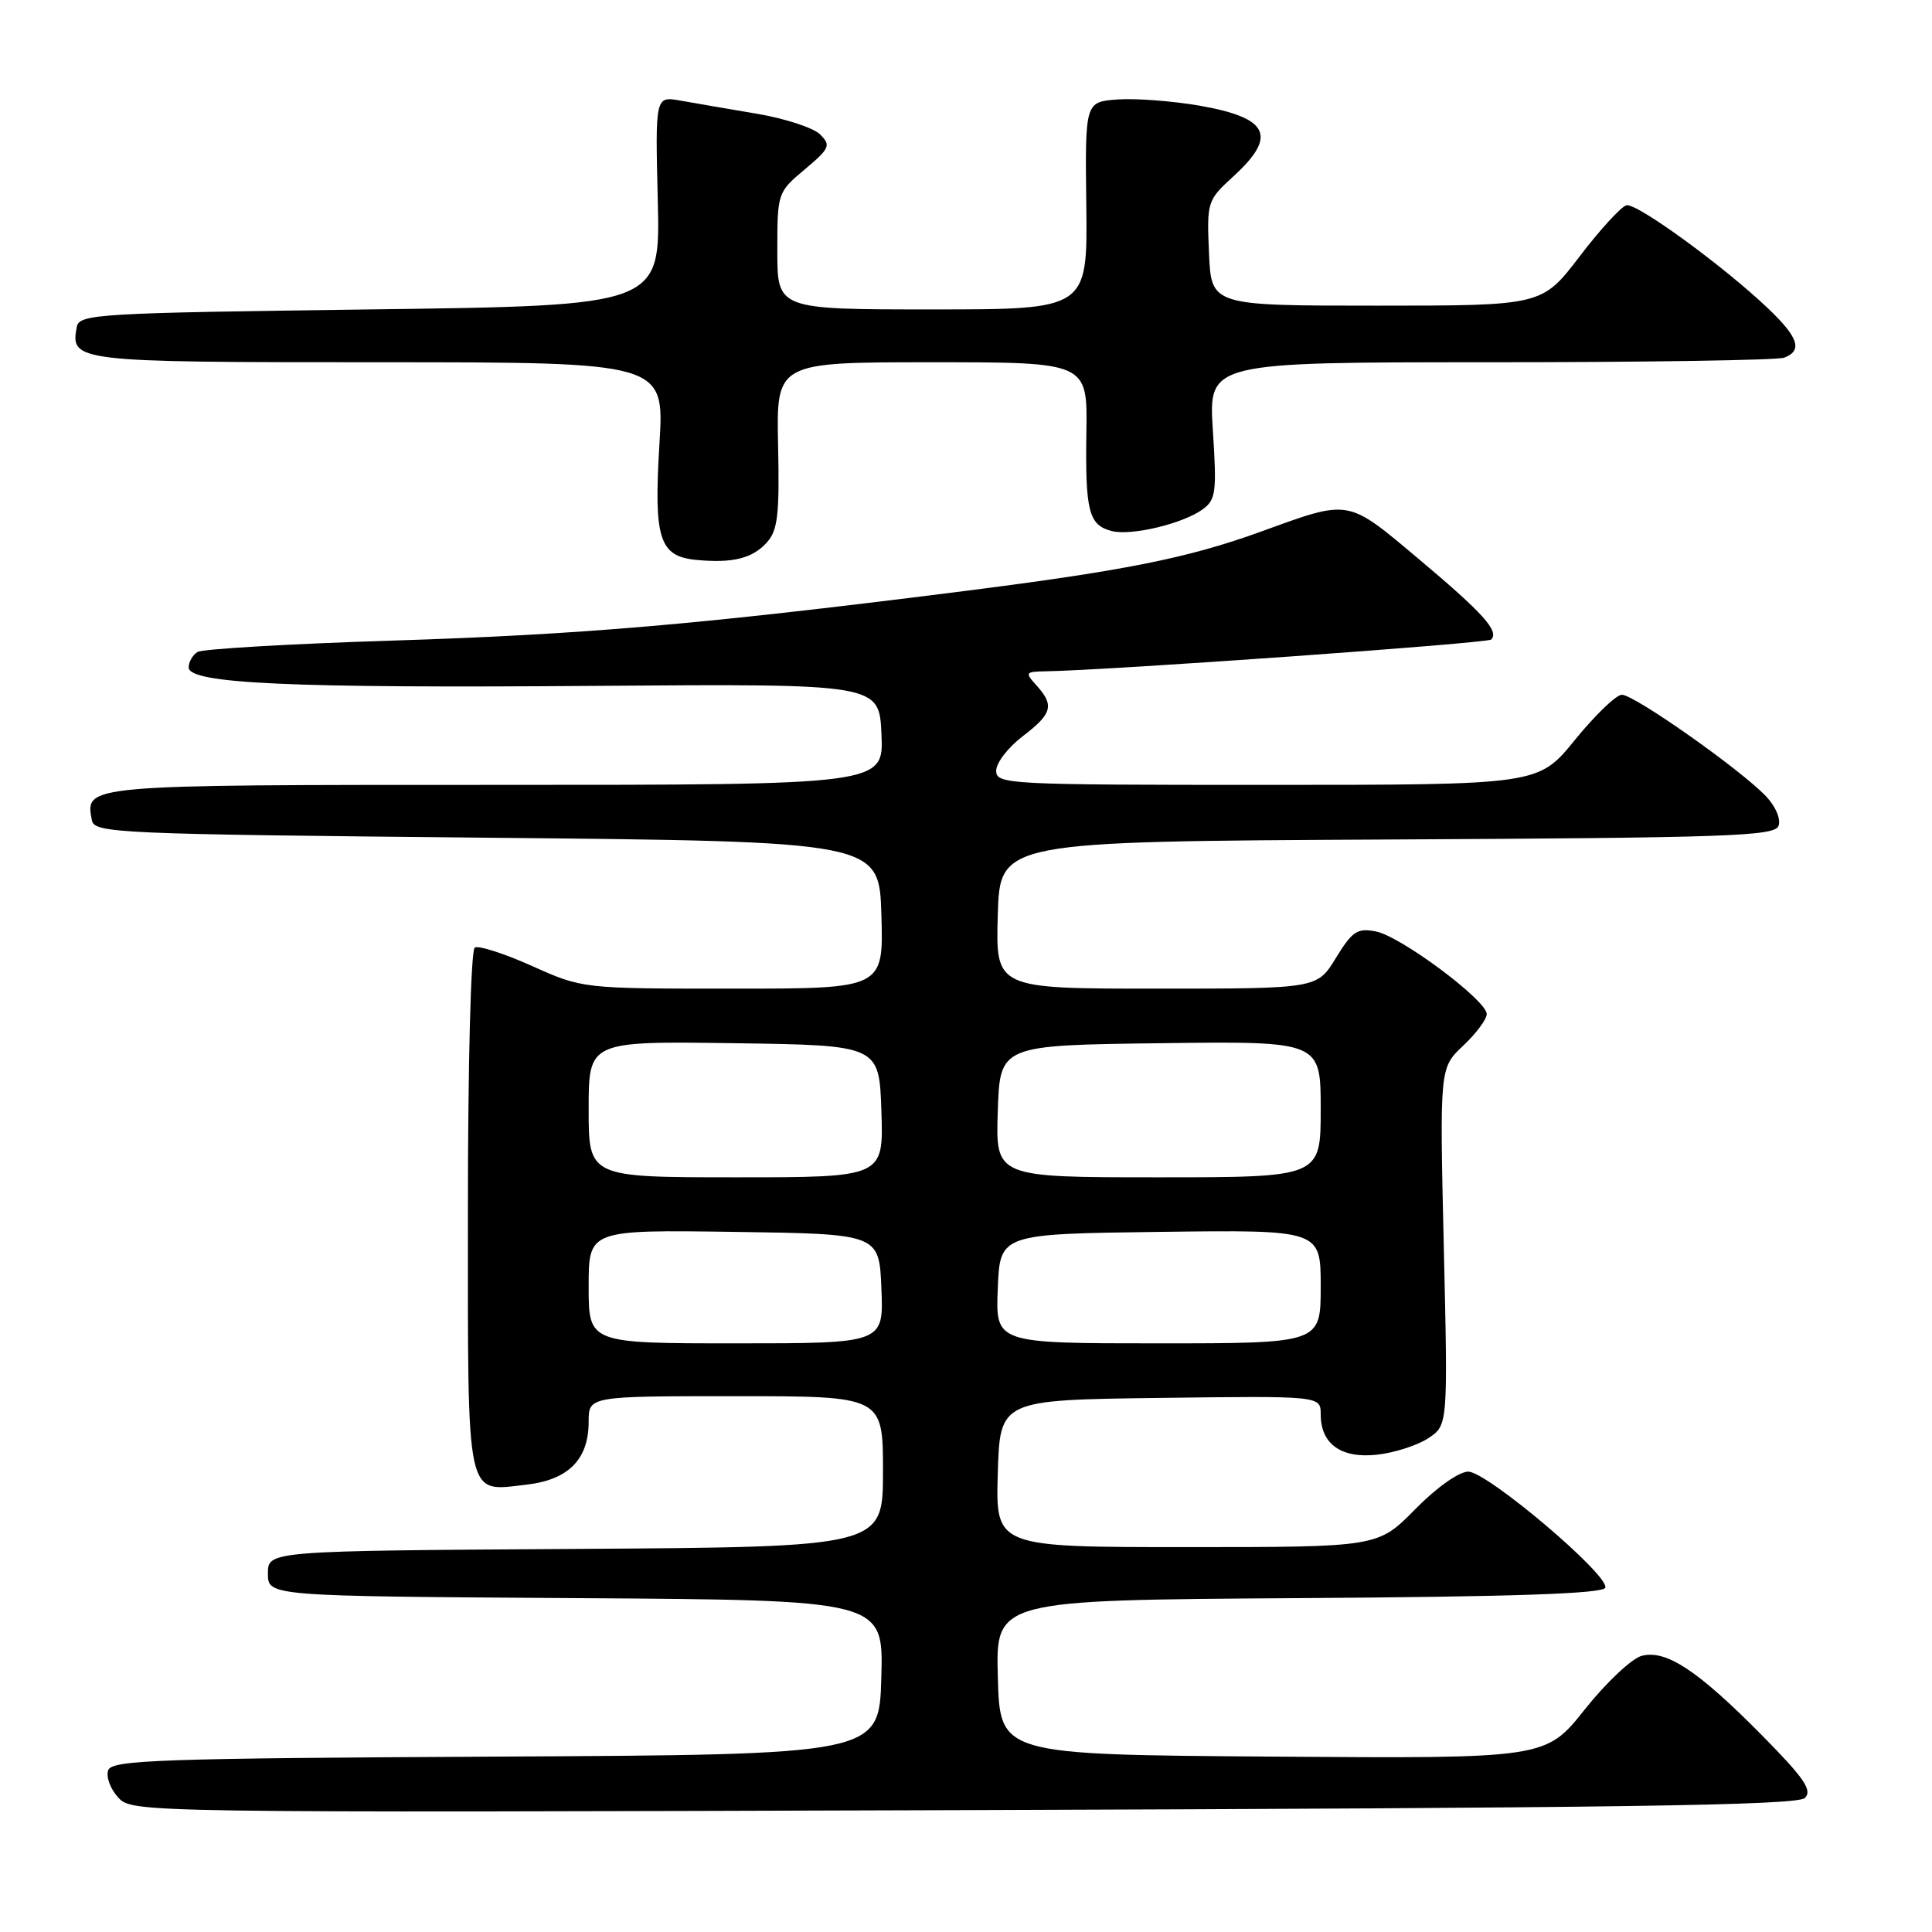 <?xml version="1.0" encoding="UTF-8" standalone="no"?>
<!DOCTYPE svg PUBLIC "-//W3C//DTD SVG 1.1//EN" "http://www.w3.org/Graphics/SVG/1.1/DTD/svg11.dtd" >
<svg xmlns="http://www.w3.org/2000/svg" xmlns:xlink="http://www.w3.org/1999/xlink" version="1.1" viewBox="0 0 256 256">
 <g >
 <path fill="currentColor"
d=" M 239.16 238.24 C 240.18 237.22 239.06 235.60 233.46 229.93 C 224.99 221.36 220.80 218.58 217.56 219.40 C 216.25 219.72 212.84 222.93 209.99 226.51 C 204.81 233.02 204.81 233.02 168.65 232.76 C 132.50 232.50 132.50 232.50 132.22 222.26 C 131.93 212.02 131.93 212.02 172.13 211.76 C 200.63 211.58 212.44 211.17 212.71 210.38 C 213.26 208.73 197.05 195.00 194.55 195.00 C 193.32 195.00 190.34 197.11 187.50 200.00 C 182.58 205.00 182.58 205.00 157.25 205.00 C 131.93 205.00 131.93 205.00 132.21 195.25 C 132.50 185.50 132.50 185.50 153.75 185.23 C 175.00 184.96 175.00 184.96 175.00 187.41 C 175.00 191.35 177.72 193.29 182.50 192.75 C 184.77 192.50 187.81 191.52 189.24 190.58 C 191.86 188.86 191.86 188.86 191.31 165.18 C 190.76 141.50 190.76 141.50 193.88 138.56 C 195.59 136.95 197.00 135.06 197.00 134.37 C 197.00 132.55 185.62 124.07 182.31 123.42 C 179.85 122.94 179.19 123.39 177.01 126.94 C 174.53 131.00 174.53 131.00 153.23 131.00 C 131.93 131.00 131.93 131.00 132.21 121.25 C 132.50 111.50 132.50 111.50 183.78 111.24 C 228.91 111.01 235.14 110.80 235.66 109.44 C 236.00 108.57 235.30 106.88 234.05 105.56 C 230.76 102.05 216.48 91.99 214.89 92.06 C 214.12 92.09 211.33 94.79 208.67 98.06 C 203.84 104.00 203.84 104.00 167.92 104.00 C 133.42 104.00 132.00 103.93 132.00 102.12 C 132.00 101.08 133.57 99.04 135.50 97.57 C 139.43 94.57 139.73 93.47 137.35 90.83 C 135.78 89.10 135.84 89.00 138.60 88.95 C 147.07 88.81 197.09 85.24 197.59 84.74 C 198.69 83.64 196.53 81.25 188.00 74.08 C 178.44 66.05 178.95 66.14 167.20 70.40 C 157.29 74.00 148.88 75.66 126.41 78.49 C 92.42 82.77 77.18 84.08 52.04 84.88 C 38.46 85.31 26.82 85.99 26.17 86.39 C 25.53 86.79 25.00 87.71 25.00 88.43 C 25.00 90.59 38.41 91.20 78.95 90.88 C 116.50 90.60 116.50 90.60 116.80 97.30 C 117.09 104.00 117.09 104.00 65.67 104.00 C 10.87 104.00 11.27 103.97 12.18 108.70 C 12.51 110.40 15.49 110.53 64.51 111.00 C 116.50 111.50 116.50 111.50 116.79 121.25 C 117.07 131.00 117.07 131.00 97.13 131.00 C 77.19 131.00 77.19 131.00 70.50 128.00 C 66.82 126.35 63.40 125.25 62.91 125.56 C 62.39 125.87 62.00 141.02 62.00 160.44 C 62.00 199.32 61.64 197.64 69.72 196.73 C 75.31 196.10 78.00 193.39 78.00 188.39 C 78.00 185.00 78.00 185.00 97.50 185.00 C 117.00 185.00 117.00 185.00 117.00 194.99 C 117.00 204.98 117.00 204.98 76.25 205.24 C 35.50 205.50 35.50 205.50 35.50 208.50 C 35.50 211.50 35.50 211.50 76.28 211.76 C 117.07 212.02 117.07 212.02 116.78 222.26 C 116.50 232.50 116.50 232.50 65.72 232.76 C 21.24 232.99 14.86 233.21 14.34 234.55 C 14.02 235.39 14.60 237.00 15.63 238.14 C 17.50 240.20 17.50 240.20 127.70 239.85 C 214.69 239.57 238.17 239.23 239.16 238.24 Z  M 101.61 71.88 C 103.06 70.27 103.30 68.21 103.10 58.98 C 102.87 48.00 102.87 48.00 123.48 48.00 C 144.10 48.00 144.10 48.00 143.95 57.25 C 143.79 67.73 144.26 69.57 147.28 70.36 C 149.88 71.04 156.79 69.39 159.40 67.46 C 161.11 66.20 161.24 65.14 160.71 57.03 C 160.13 48.00 160.13 48.00 197.48 48.00 C 218.03 48.00 235.55 47.73 236.42 47.39 C 238.89 46.45 238.31 44.70 234.25 40.84 C 228.31 35.20 216.87 26.87 215.51 27.20 C 214.82 27.37 212.02 30.42 209.29 34.00 C 204.32 40.50 204.32 40.50 182.41 40.50 C 160.50 40.50 160.50 40.50 160.20 33.55 C 159.90 26.72 159.96 26.55 163.45 23.35 C 169.30 18.00 168.14 15.61 158.94 14.00 C 155.34 13.38 150.46 13.01 148.09 13.18 C 143.77 13.50 143.77 13.50 143.94 27.25 C 144.10 41.00 144.10 41.00 123.55 41.00 C 103.00 41.00 103.00 41.00 103.00 33.25 C 103.00 25.57 103.03 25.47 106.63 22.45 C 109.95 19.66 110.13 19.27 108.67 17.81 C 107.79 16.94 104.02 15.70 100.29 15.07 C 96.55 14.44 92.00 13.66 90.16 13.33 C 86.82 12.74 86.82 12.74 87.16 26.62 C 87.50 40.50 87.50 40.50 49.01 41.00 C 12.99 41.47 10.50 41.61 10.18 43.30 C 9.29 47.93 9.87 48.00 50.14 48.00 C 88.04 48.00 88.04 48.00 87.38 58.81 C 86.61 71.40 87.35 73.71 92.25 74.19 C 97.08 74.65 99.68 74.01 101.61 71.88 Z  M 78.00 170.48 C 78.00 162.96 78.00 162.96 97.25 163.23 C 116.50 163.50 116.50 163.50 116.79 170.75 C 117.09 178.00 117.09 178.00 97.54 178.00 C 78.00 178.00 78.00 178.00 78.00 170.48 Z  M 132.21 170.75 C 132.50 163.50 132.50 163.50 153.75 163.23 C 175.00 162.96 175.00 162.96 175.00 170.48 C 175.00 178.00 175.00 178.00 153.46 178.00 C 131.91 178.00 131.91 178.00 132.21 170.75 Z  M 78.00 146.98 C 78.00 137.96 78.00 137.96 97.25 138.23 C 116.50 138.50 116.50 138.50 116.79 147.25 C 117.08 156.00 117.08 156.00 97.54 156.00 C 78.00 156.00 78.00 156.00 78.00 146.98 Z  M 132.21 147.25 C 132.50 138.50 132.50 138.50 153.75 138.23 C 175.00 137.96 175.00 137.96 175.00 146.98 C 175.00 156.00 175.00 156.00 153.46 156.00 C 131.92 156.00 131.92 156.00 132.21 147.25 Z "/>
</g>
</svg>